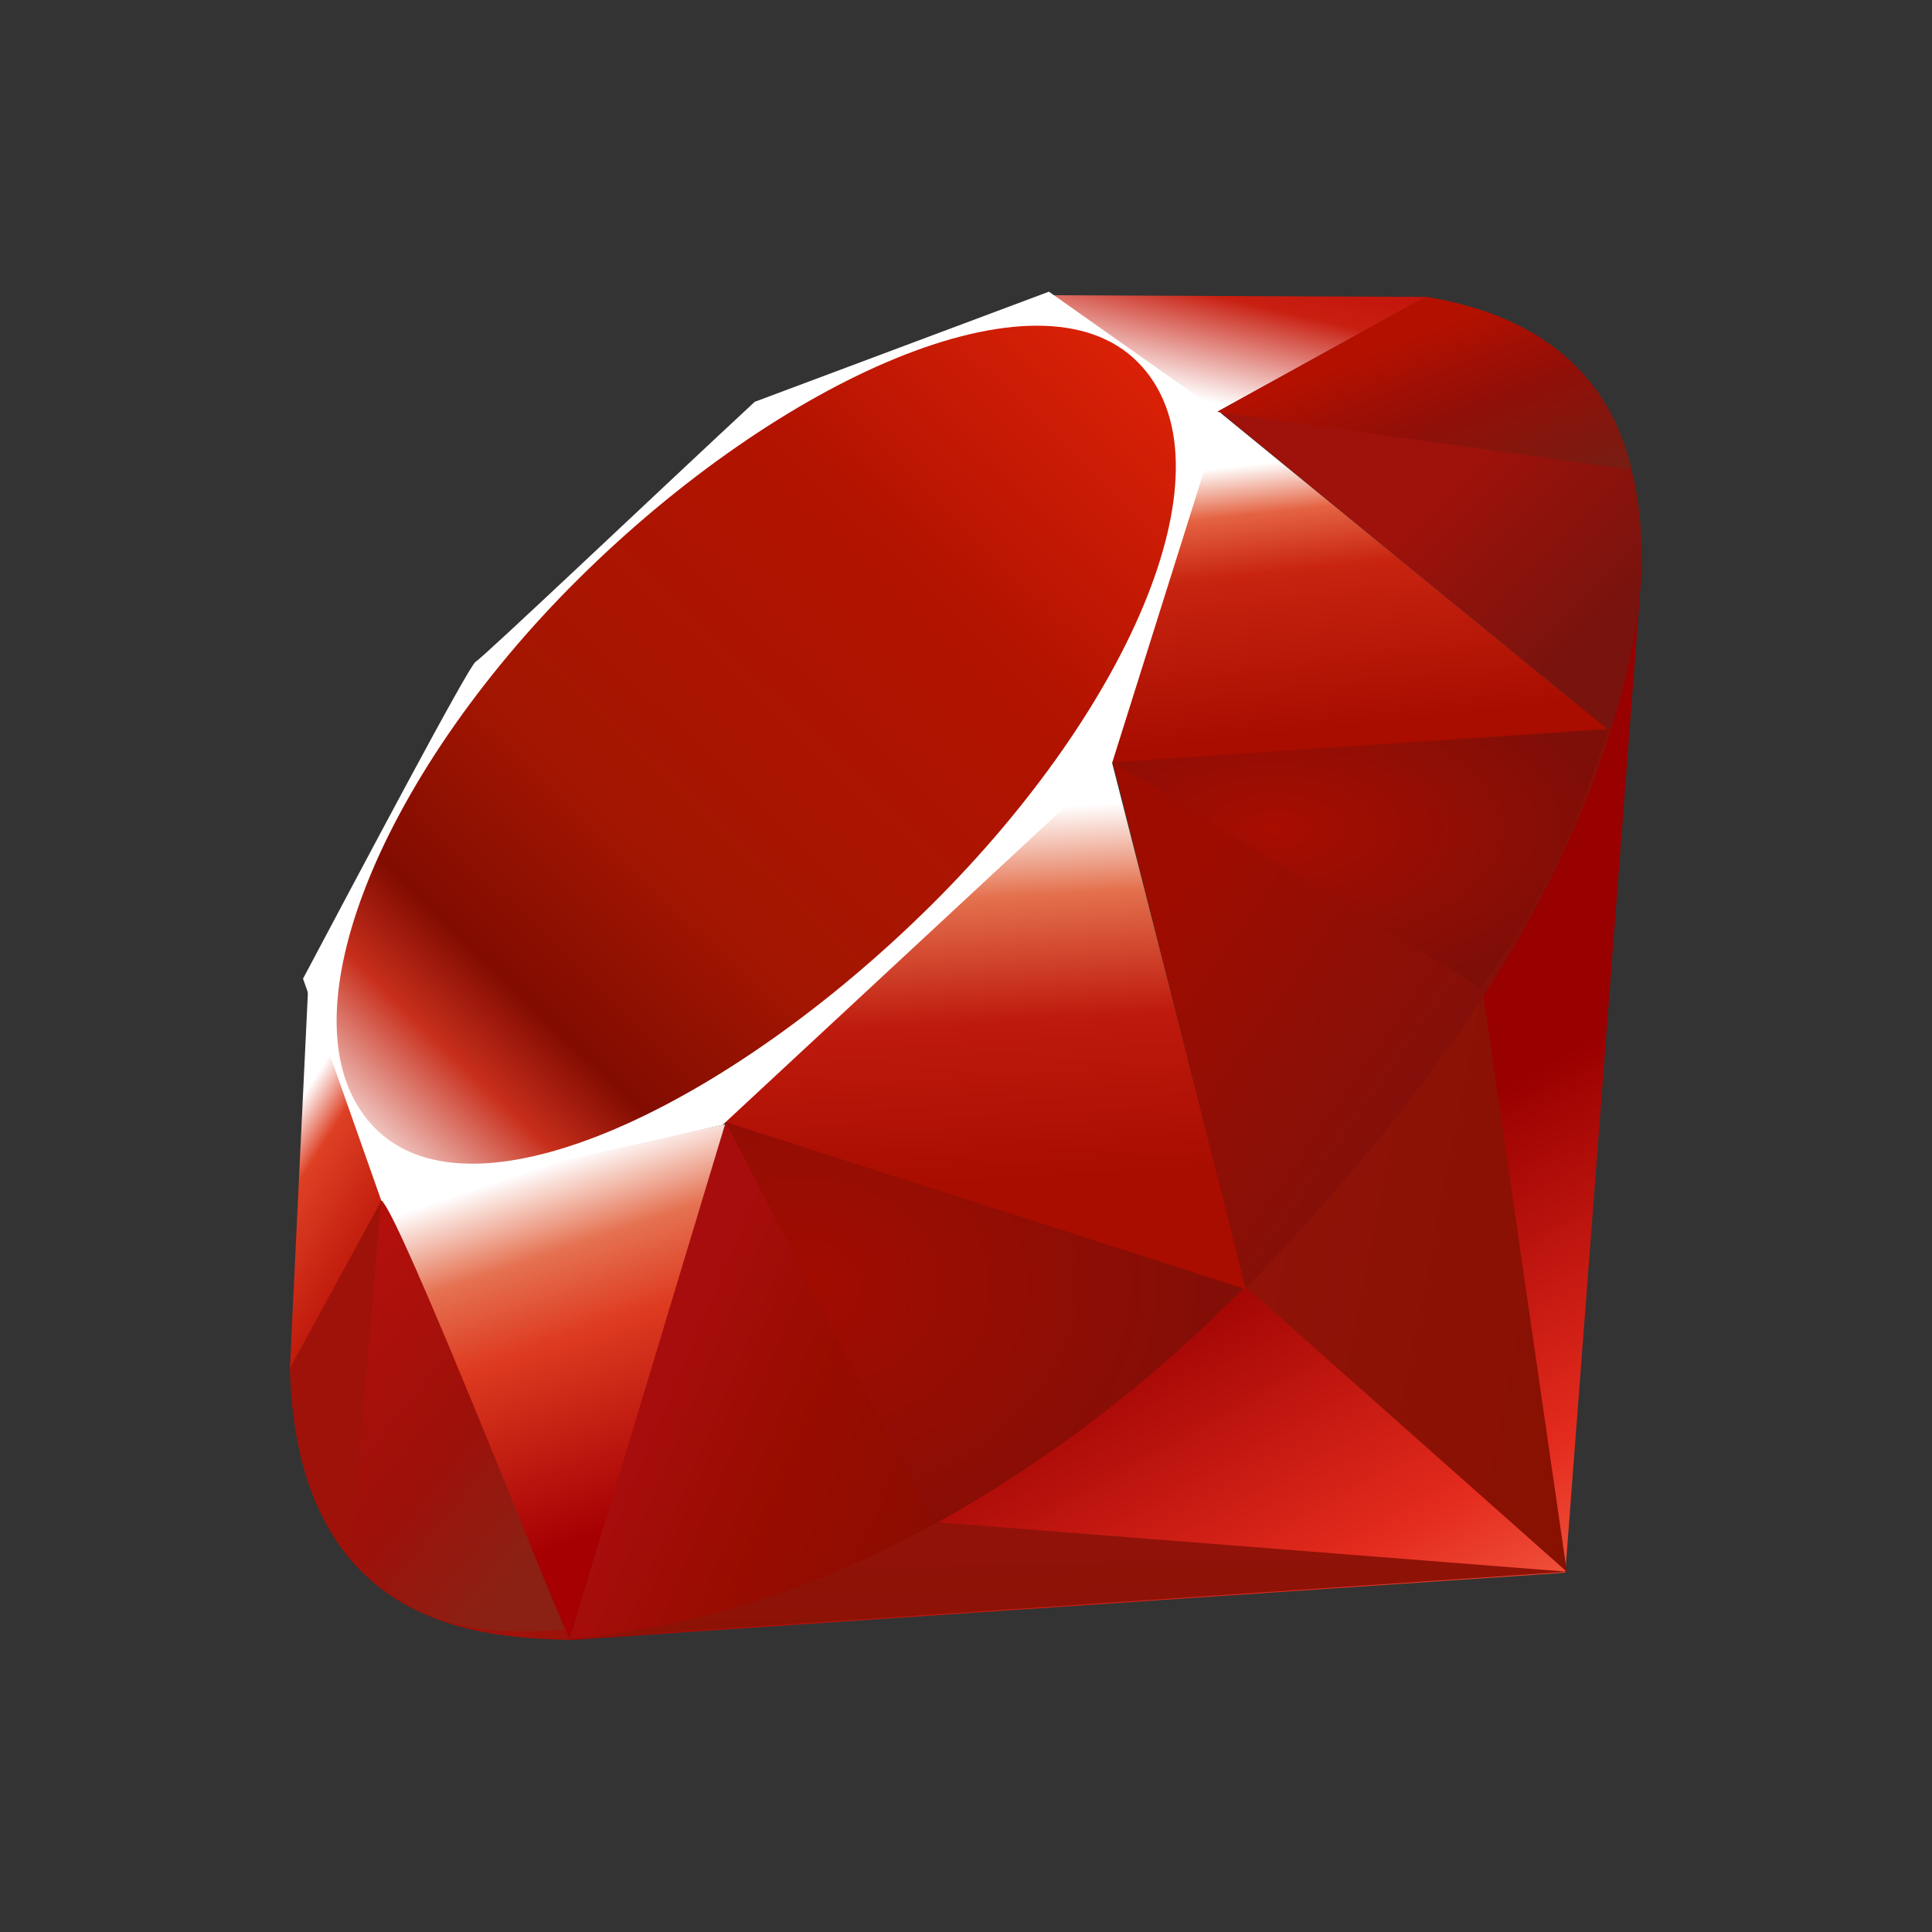 <svg width="200" height="200" viewBox="0 0 200 200" fill="none" xmlns="http://www.w3.org/2000/svg">
<rect x="0" y="0" width="200" height="200" fill="#333333" stroke="none"/>
<path d="M138.465 122.345L58.535 169.805L162.035 162.805L170 58.425L138.465 122.345Z" fill="url(#paint0_linear_9_59)"/>
<path d="M162.2 162.71L153.305 101.315L129.075 133.315L162.2 162.71Z" fill="url(#paint1_linear_9_59)"/>
<path d="M162.32 162.71L97.15 157.595L58.88 169.67L162.32 162.71Z" fill="url(#paint2_linear_9_59)"/>
<path d="M58.97 169.685L75.25 116.35L39.425 124L58.97 169.685Z" fill="url(#paint3_linear_9_59)"/>
<path d="M129.065 133.5L114.065 74.825L71.215 115L129.065 133.5Z" fill="url(#paint4_linear_9_59)"/>
<path d="M166.6 75.635L126.1 42.54L114.815 79.04L166.6 75.635Z" fill="url(#paint5_linear_9_59)"/>
<path d="M147.65 30.74L123.815 43.91L108.78 30.56L147.65 30.74Z" fill="url(#paint6_linear_9_59)"/>
<path d="M30 141.9L40 123.69L31.91 102L30 141.9Z" fill="url(#paint7_linear_9_59)"/>
<path d="M31.37 101.315L39.5 124.365L74.81 116.445L115.12 79L126.5 42.845L108.585 30.195L78.13 41.595C68.53 50.5 49.91 68.175 49.24 68.5C48.57 68.825 36.945 90.82 31.37 101.31V101.315Z" fill="white"/>
<path d="M59.905 59.905C80.7 39.29 107.5 27.105 117.795 37.5C128.09 47.895 117.175 73.105 96.38 93.72C75.585 114.335 49.105 127.17 38.825 116.79C28.545 106.41 39.11 80.5 59.905 59.905Z" fill="url(#paint8_linear_9_59)"/>
<path d="M58.97 169.665L75.125 116.165L128.77 133.4C109.375 151.59 87.8 166.96 58.97 169.665Z" fill="url(#paint9_linear_9_59)"/>
<path d="M115.19 78.87L128.96 133.42C145.16 116.385 159.705 98.07 166.825 75.42L115.185 78.875L115.19 78.87Z" fill="url(#paint10_linear_9_59)"/>
<path d="M166.685 75.695C172.185 59.06 173.47 35.195 147.48 30.77L126.155 42.545L166.685 75.69V75.695Z" fill="url(#paint11_linear_9_59)"/>
<path d="M30 141.66C30.765 169.11 50.57 169.52 59 169.76L39.5 124.26L30 141.66Z" fill="#9E1209"/>
<path d="M115.265 78.955C127.715 86.61 152.81 101.955 153.315 102.26C159.169 94.165 163.597 85.13 166.41 75.545L115.265 78.955Z" fill="url(#paint12_radial_9_59)"/>
<path d="M75.105 116.16L96.7 157.82C108.462 151.268 119.215 143.05 128.625 133.42L75.125 116.16H75.105Z" fill="url(#paint13_radial_9_59)"/>
<path d="M39.435 124.305L36.375 160.74C42.15 168.625 50.09 169.31 58.42 168.695C52.395 153.695 40.35 123.695 39.42 124.305H39.435Z" fill="url(#paint14_linear_9_59)"/>
<path d="M126.03 42.64L168.93 48.64C166.64 38.94 159.61 32.68 147.625 30.72L126.03 42.62V42.64Z" fill="url(#paint15_linear_9_59)"/>
<defs>
<linearGradient id="paint0_linear_9_59" x1="152.636" y1="182.448" x2="123.245" y2="129.706" gradientUnits="userSpaceOnUse">
<stop stop-color="#FB7655"/>
<stop offset="0.41" stop-color="#E42B1E"/>
<stop offset="0.99" stop-color="#990000"/>
<stop offset="1" stop-color="#990000"/>
</linearGradient>
<linearGradient id="paint1_linear_9_59" x1="167.676" y1="138.658" x2="126.226" y2="130.494" gradientUnits="userSpaceOnUse">
<stop stop-color="#871101"/>
<stop offset="0.99" stop-color="#911209"/>
<stop offset="1" stop-color="#911209"/>
</linearGradient>
<linearGradient id="paint2_linear_9_59" x1="136.836" y1="183.475" x2="136.294" y2="157.079" gradientUnits="userSpaceOnUse">
<stop stop-color="#871101"/>
<stop offset="0.99" stop-color="#911209"/>
<stop offset="1" stop-color="#911209"/>
</linearGradient>
<linearGradient id="paint3_linear_9_59" x1="57.433" y1="120.241" x2="69.707" y2="156.423" gradientUnits="userSpaceOnUse">
<stop stop-color="white"/>
<stop offset="0.23" stop-color="#E57252"/>
<stop offset="0.46" stop-color="#DE3B20"/>
<stop offset="0.99" stop-color="#A60003"/>
<stop offset="1" stop-color="#A60003"/>
</linearGradient>
<linearGradient id="paint4_linear_9_59" x1="98.273" y1="84.088" x2="100.439" y2="123.075" gradientUnits="userSpaceOnUse">
<stop stop-color="white"/>
<stop offset="0.23" stop-color="#E4714E"/>
<stop offset="0.56" stop-color="#BE1A0D"/>
<stop offset="0.99" stop-color="#A80D00"/>
<stop offset="1" stop-color="#A80D00"/>
</linearGradient>
<linearGradient id="paint5_linear_9_59" x1="134.364" y1="47.579" x2="137.441" y2="75.807" gradientUnits="userSpaceOnUse">
<stop stop-color="white"/>
<stop offset="0.18" stop-color="#E46342"/>
<stop offset="0.4" stop-color="#C82410"/>
<stop offset="0.99" stop-color="#A80D00"/>
<stop offset="1" stop-color="#A80D00"/>
</linearGradient>
<linearGradient id="paint6_linear_9_59" x1="113.575" y1="38.861" x2="118.15" y2="19.3" gradientUnits="userSpaceOnUse">
<stop stop-color="white"/>
<stop offset="0.54" stop-color="#C81F11"/>
<stop offset="0.99" stop-color="#BF0905"/>
<stop offset="1" stop-color="#BF0905"/>
</linearGradient>
<linearGradient id="paint7_linear_9_59" x1="33.113" y1="110.719" x2="45.283" y2="118.514" gradientUnits="userSpaceOnUse">
<stop stop-color="white"/>
<stop offset="0.31" stop-color="#DE4024"/>
<stop offset="0.99" stop-color="#BF190B"/>
<stop offset="1" stop-color="#BF190B"/>
</linearGradient>
<linearGradient id="paint8_linear_9_59" x1="17.57" y1="139.494" x2="125.752" y2="27.204" gradientUnits="userSpaceOnUse">
<stop stop-color="#BD0012"/>
<stop offset="0.07" stop-color="white"/>
<stop offset="0.17" stop-color="white"/>
<stop offset="0.27" stop-color="#C82F1C"/>
<stop offset="0.33" stop-color="#820C01"/>
<stop offset="0.46" stop-color="#A31601"/>
<stop offset="0.72" stop-color="#B31301"/>
<stop offset="0.99" stop-color="#E82609"/>
<stop offset="1" stop-color="#E82609"/>
</linearGradient>
<linearGradient id="paint9_linear_9_59" x1="99.798" y1="151.817" x2="68.856" y2="138.621" gradientUnits="userSpaceOnUse">
<stop stop-color="#8C0C01"/>
<stop offset="0.54" stop-color="#990C00"/>
<stop offset="0.99" stop-color="#A80D0E"/>
<stop offset="1" stop-color="#A80D0E"/>
</linearGradient>
<linearGradient id="paint10_linear_9_59" x1="156.414" y1="111.276" x2="124.744" y2="88.994" gradientUnits="userSpaceOnUse">
<stop stop-color="#7E110B"/>
<stop offset="0.99" stop-color="#9E0C00"/>
<stop offset="1" stop-color="#9E0C00"/>
</linearGradient>
<linearGradient id="paint11_linear_9_59" x1="166.807" y1="63.629" x2="151.671" y2="48.48" gradientUnits="userSpaceOnUse">
<stop stop-color="#79130D"/>
<stop offset="0.99" stop-color="#9E120B"/>
<stop offset="1" stop-color="#9E120B"/>
</linearGradient>
<radialGradient id="paint12_radial_9_59" cx="0" cy="0" r="1" gradientUnits="userSpaceOnUse" gradientTransform="translate(131.962 85.848) scale(35.383 18.489)">
<stop stop-color="#A80D00"/>
<stop offset="0.99" stop-color="#7E0E08"/>
<stop offset="1" stop-color="#7E0E08"/>
</radialGradient>
<radialGradient id="paint13_radial_9_59" cx="0" cy="0" r="1" gradientUnits="userSpaceOnUse" gradientTransform="translate(82.953 132.945) scale(47.255 36.786)">
<stop stop-color="#A30C00"/>
<stop offset="0.99" stop-color="#800E08"/>
<stop offset="1" stop-color="#800E08"/>
</radialGradient>
<linearGradient id="paint14_linear_9_59" x1="48.39" y1="169.476" x2="21.973" y2="147.397" gradientUnits="userSpaceOnUse">
<stop stop-color="#8B2114"/>
<stop offset="0.43" stop-color="#9E100A"/>
<stop offset="0.99" stop-color="#B3100C"/>
<stop offset="1" stop-color="#B3100C"/>
</linearGradient>
<linearGradient id="paint15_linear_9_59" x1="139.816" y1="37.289" x2="147.286" y2="56.239" gradientUnits="userSpaceOnUse">
<stop stop-color="#B31000"/>
<stop offset="0.44" stop-color="#910F08"/>
<stop offset="0.99" stop-color="#791C12"/>
<stop offset="1" stop-color="#791C12"/>
</linearGradient>
</defs>
</svg>
